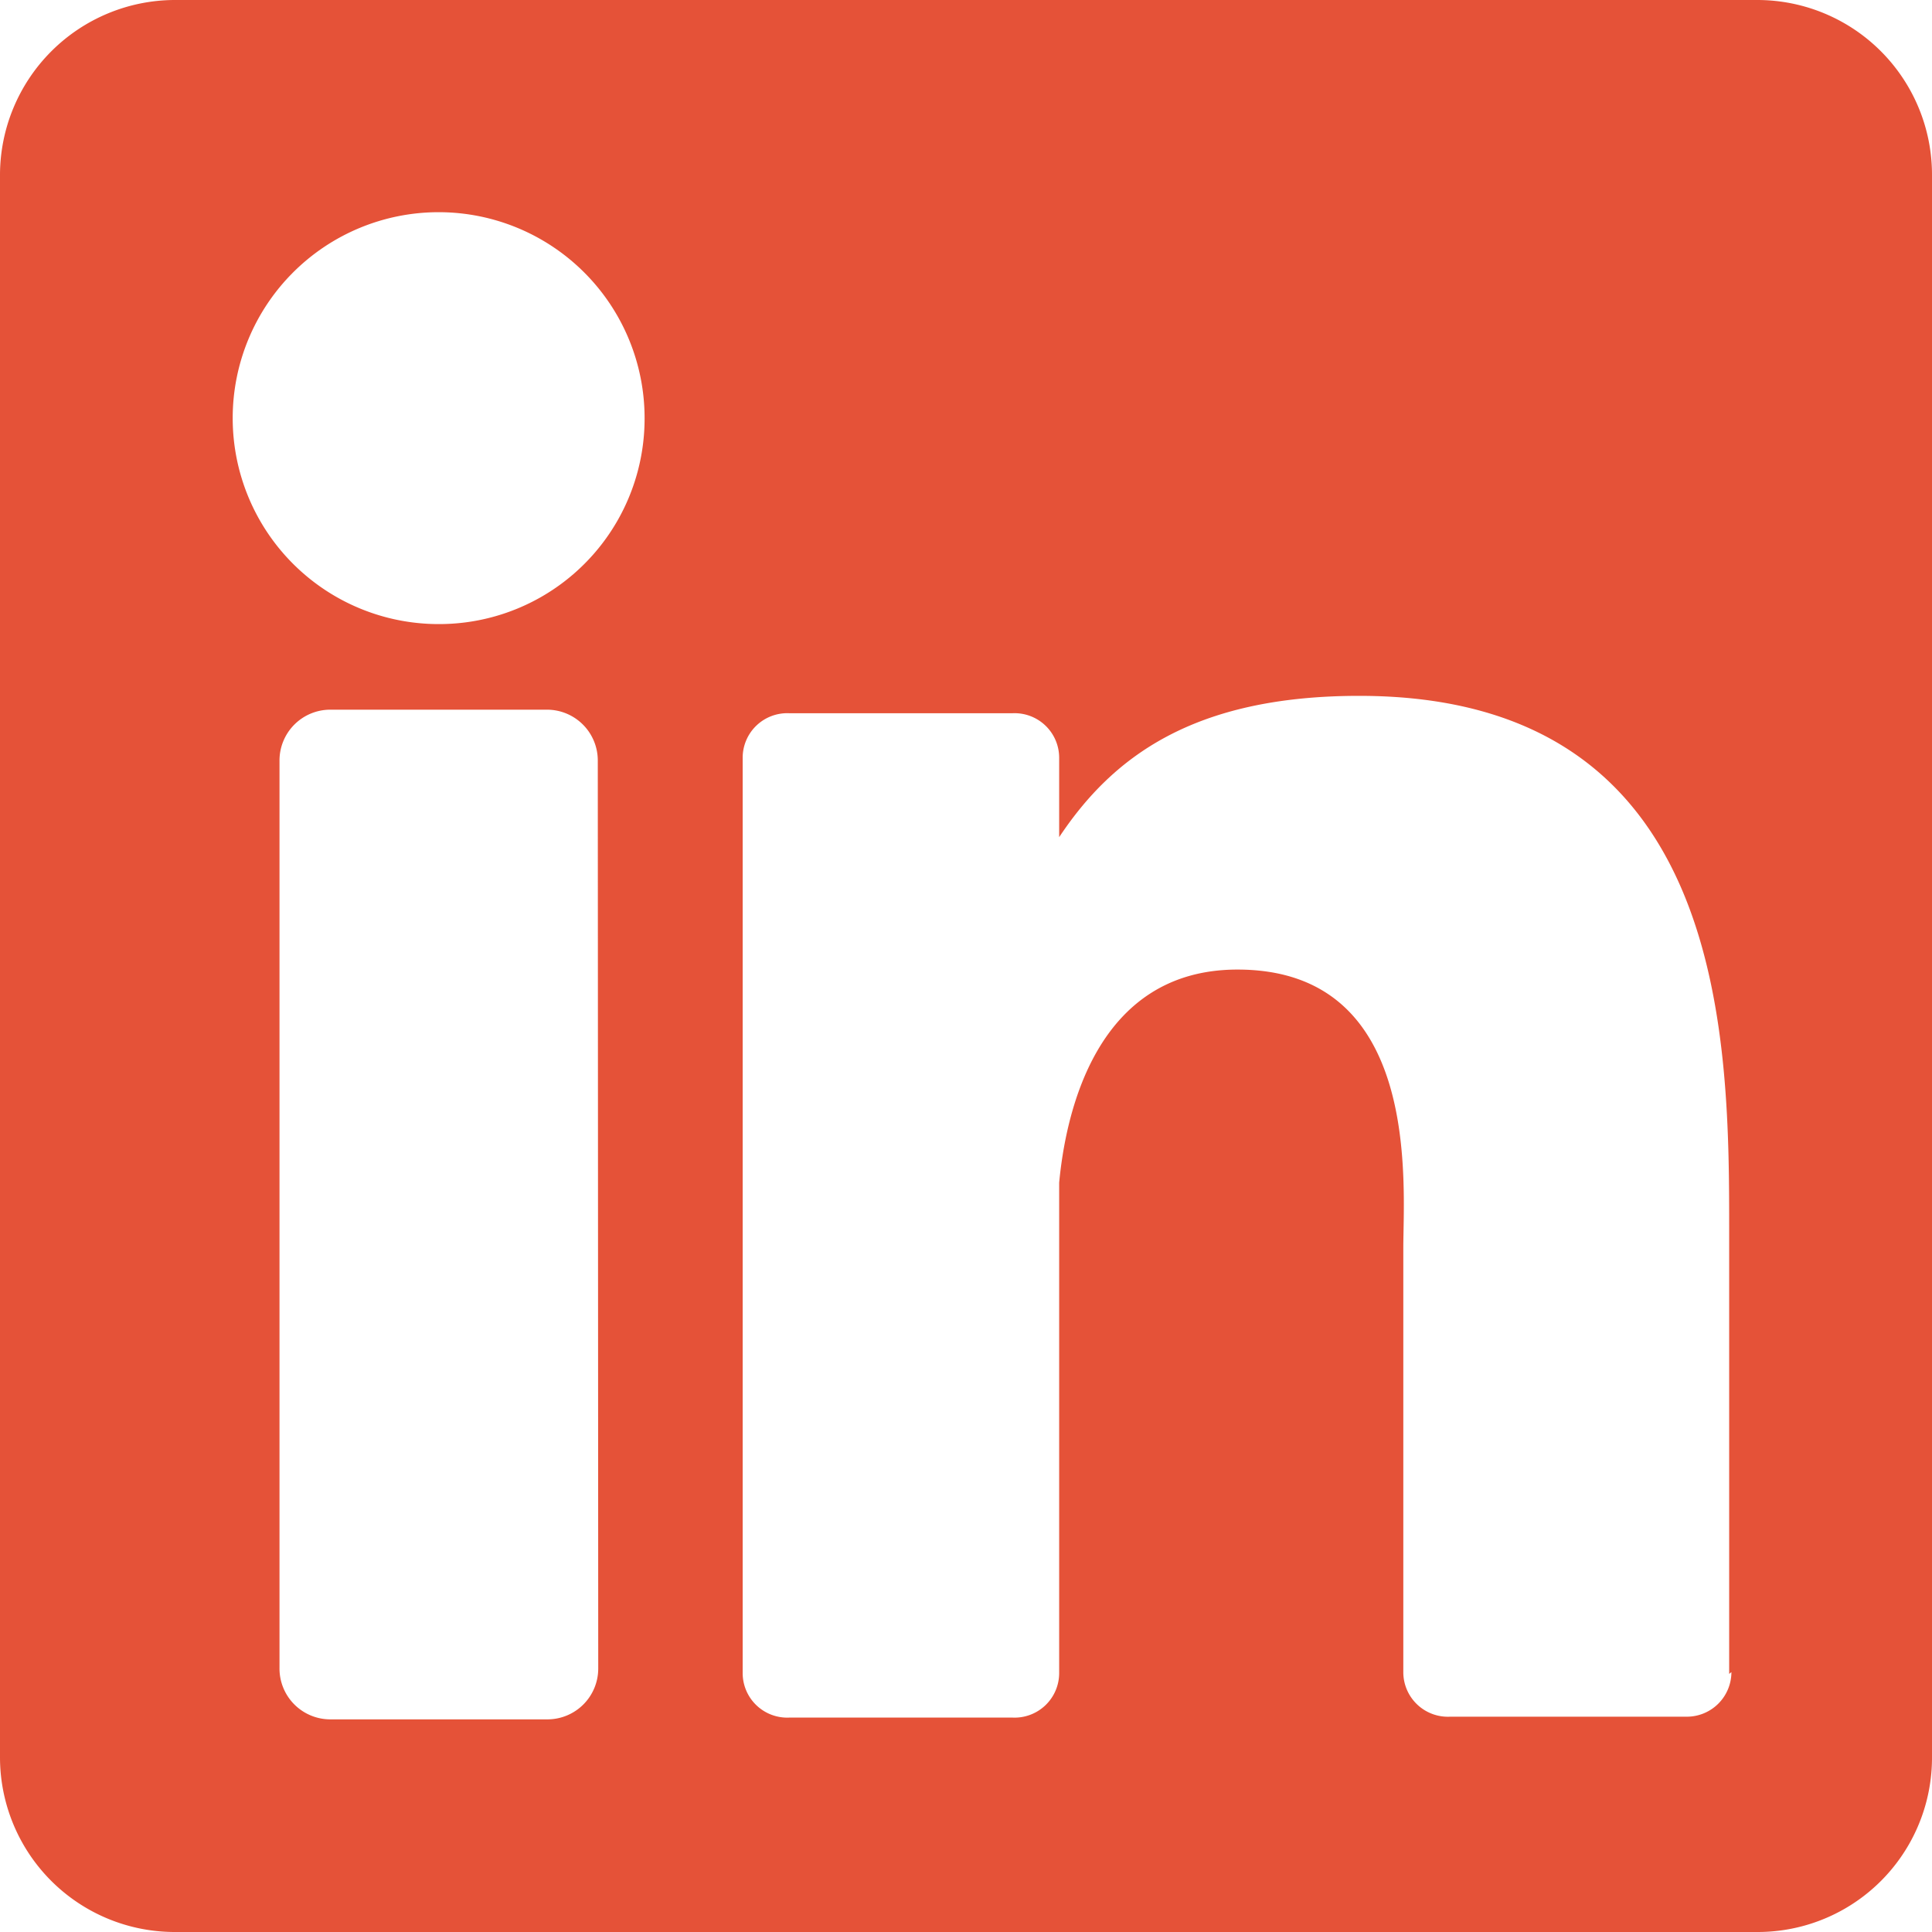 <svg id="Camada_1" data-name="Camada 1" xmlns="http://www.w3.org/2000/svg" viewBox="0 0 43.34 43.34"><path id="linkedin" d="M39.42,0H3.92A3.93,3.93,0,0,0,0,3.92H0v35.5a3.92,3.92,0,0,0,3.92,3.92h35.5a3.91,3.91,0,0,0,3.92-3.92h0V3.92A3.92,3.92,0,0,0,39.42,0Zm-26,37.42a1.14,1.14,0,0,1-1.14,1.15H7.41a1.14,1.14,0,0,1-1.14-1.15V17.07a1.14,1.14,0,0,1,1.14-1.15h4.86a1.14,1.14,0,0,1,1.14,1.15ZM9.84,14a4.62,4.62,0,1,1,4.62-4.62A4.61,4.61,0,0,1,9.84,14Zm29,23.51a1,1,0,0,1-1,1H32.53a1,1,0,0,1-1.05-1V28c0-1.43.42-6.25-3.72-6.25-3.21,0-3.86,3.3-4,4.78v11a1,1,0,0,1-1.05,1h-5a1,1,0,0,1-1.05-1V17a1,1,0,0,1,1.05-1h5a1,1,0,0,1,1.05,1v1.78c1.19-1.79,3-3.17,6.73-3.17,8.34,0,8.3,7.8,8.3,12.08v9.86Z" style="fill:#e55238"/></svg>